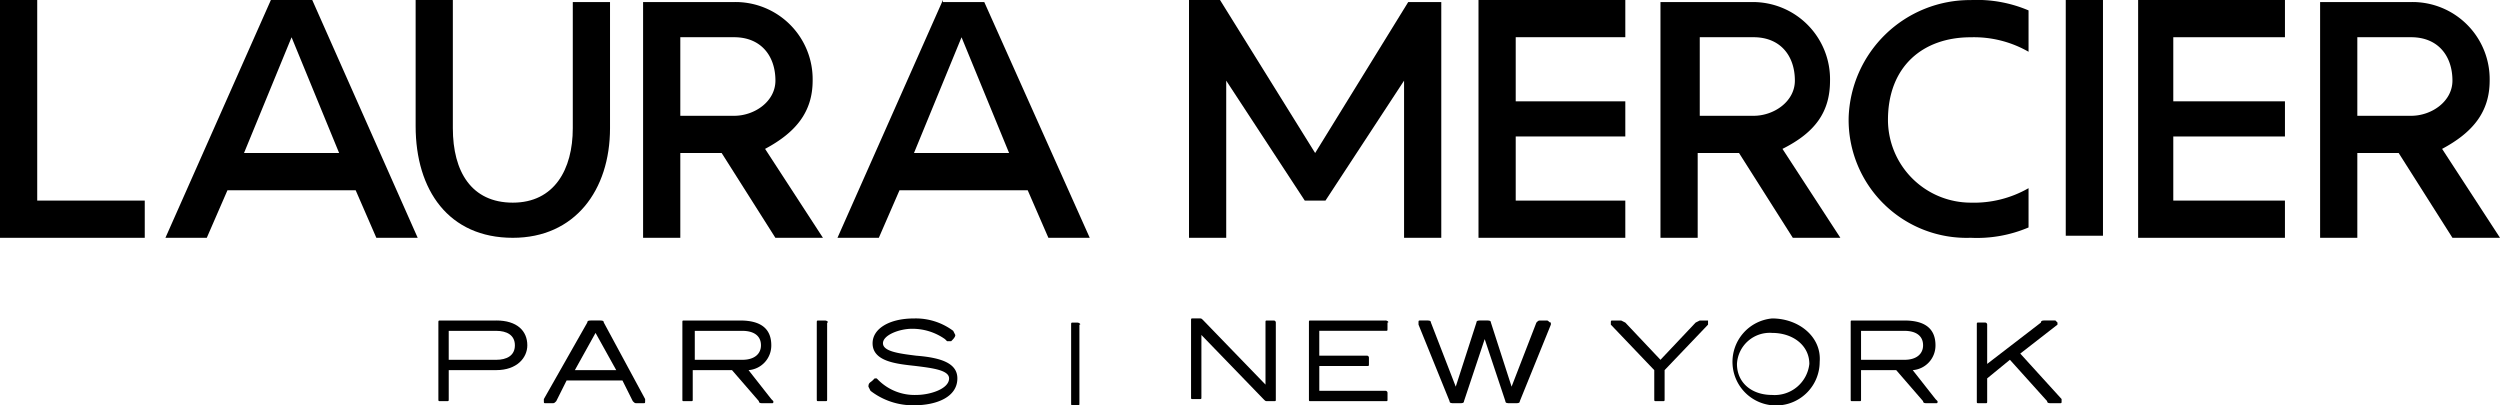 <svg id="laura-mercier" xmlns="http://www.w3.org/2000/svg" width="226.772" height="36.764" viewBox="0 0 226.772 36.764">
  <path id="Path_5" data-name="Path 5" d="M55.352,212.564H51.038v-2.626h4.314c.938,0,1.688.375,1.688,1.313s-.75,1.313-1.688,1.313m0-3.564H50.288c-.188,0-.188,0-.188.188v6.94c0,.188,0,.188.188.188h.563c.188,0,.188,0,.188-.188V213.5h4.314c1.876,0,2.814-1.125,2.814-2.251,0-1.313-.938-2.251-2.814-2.251" transform="translate(-10.335 -179.927)"/>
  <path id="Path_6" data-name="Path 6" d="M58.014,213.5l1.876-3.376,1.876,3.376Zm2.626-4.314c0-.188-.188-.188-.375-.188h-.75c-.188,0-.375,0-.375.188l-3.939,6.94v.188c0,.188,0,.188.188.188h.563c.188,0,.188,0,.375-.188l.938-1.876h5.064l.938,1.876c.188.188.188.188.375.188H64.2c.188,0,.188,0,.188-.188v-.188Z" transform="translate(-5.869 -179.927)"/>
  <path id="Path_7" data-name="Path 7" d="M63.025,212.564v-2.626H67.34c.938,0,1.688.375,1.688,1.313,0,.75-.563,1.313-1.688,1.313Zm4.877.938a2.237,2.237,0,0,0,2.063-2.251q0-2.251-2.814-2.251H62.088c-.188,0-.188,0-.188.188v6.94c0,.188,0,.188.188.188h.563c.188,0,.188,0,.188-.188V213.5H66.4l2.438,2.814c0,.188.188.188.375.188h.75c.188,0,.188,0,.188-.188l-.188-.188Z" transform="translate(-0.002 -179.927)"/>
  <path id="Path_8" data-name="Path 8" d="M69.15,209h-.563c-.188,0-.188,0-.188.188v6.94c0,.188,0,.188.188.188h.563c.188,0,.188,0,.188-.188v-6.94c.188,0,0-.188-.188-.188" transform="translate(5.69 -179.927)"/>
  <path id="Path_9" data-name="Path 9" d="M75.214,212.276c-1.5-.188-3-.375-3-1.125s1.5-1.313,2.626-1.313a5.114,5.114,0,0,1,3,.938l.188.188H78.4c.188-.188.375-.375.375-.563l-.188-.375a5.681,5.681,0,0,0-3.564-1.125c-2.251,0-3.751.938-3.751,2.251,0,1.688,2.251,1.876,3.939,2.063,1.5.188,3,.375,3,1.125,0,.938-1.688,1.5-3,1.5a4.654,4.654,0,0,1-3.376-1.313l-.188-.188h-.188l-.188.188c-.188.188-.375.188-.375.563l.188.375a6.3,6.3,0,0,0,3.939,1.313c2.063,0,3.939-.75,3.939-2.438,0-1.313-1.313-1.876-3.751-2.063" transform="translate(7.879 -180.014)"/>
  <path id="Path_10" data-name="Path 10" d="M81.263,209.1h-.375c-.188,0-.188,0-.188.188v7.128c0,.188,0,.188.188.188h.375c.188,0,.188,0,.188-.188v-7.128c.188,0,0-.188-.188-.188" transform="translate(16.461 -179.839)"/>
  <path id="Path_11" data-name="Path 11" d="M94,209.088H93.44c-.188,0-.188,0-.188.188V214.9l-5.627-5.815c-.188-.188-.188-.188-.375-.188h-.563c-.188,0-.188,0-.188.188v6.94c0,.188,0,.188.188.188h.563c.188,0,.188,0,.188-.188V210.4l5.627,5.815c.188.188.188.188.375.188H94c.188,0,.188,0,.188-.188v-6.94a.184.184,0,0,0-.188-.188" transform="translate(21.54 -180.014)"/>
  <path id="Path_12" data-name="Path 12" d="M99.14,209H92.388c-.188,0-.188,0-.188.188v6.94c0,.188,0,.188.188.188H99.14c.188,0,.188,0,.188-.188v-.563a.184.184,0,0,0-.188-.188h-6v-2.251h4.314c.188,0,.188,0,.188-.188v-.563a.184.184,0,0,0-.188-.188H93.138v-2.251h6c.188,0,.188,0,.188-.188v-.563c.188,0,0-.188-.188-.188" transform="translate(26.532 -179.927)"/>
  <path id="Path_13" data-name="Path 13" d="M109.129,209h-.563c-.188,0-.188,0-.375.188L105.941,215l-1.876-5.815c0-.188-.188-.188-.375-.188h-.563c-.188,0-.375,0-.375.188L100.876,215l-2.251-5.815c0-.188-.188-.188-.375-.188h-.563c-.188,0-.188,0-.188.188v.188l2.814,6.94c0,.188.188.188.375.188h.563c.188,0,.375,0,.375-.188l1.876-5.627,1.876,5.627c0,.188.188.188.375.188h.563c.188,0,.375,0,.375-.188l2.814-6.94v-.188c-.188,0-.188-.188-.375-.188" transform="translate(31.173 -179.927)"/>
  <path id="Path_14" data-name="Path 14" d="M115.616,209h-.75l-.375.188-3.189,3.376-3.189-3.376-.375-.188h-.75c-.188,0-.188,0-.188.188v.188l3.939,4.126v2.626c0,.188,0,.188.188.188h.563c.188,0,.188,0,.188-.188V213.5l3.939-4.126V209Z" transform="translate(39.317 -179.927)"/>
  <path id="Path_15" data-name="Path 15" d="M116.614,215.84c-1.876,0-3.189-1.125-3.189-2.814a2.975,2.975,0,0,1,3.189-2.814c1.876,0,3.376,1.125,3.376,2.814a3.164,3.164,0,0,1-3.376,2.814m0-6.94a3.955,3.955,0,1,0,4.314,3.939c.188-2.251-1.876-3.939-4.314-3.939" transform="translate(44.133 -180.014)"/>
  <path id="Path_16" data-name="Path 16" d="M119.338,212.564v-2.626h3.939c.938,0,1.688.375,1.688,1.313,0,.75-.563,1.313-1.688,1.313Zm4.689.938a2.237,2.237,0,0,0,2.063-2.251q0-2.251-2.814-2.251h-4.689c-.188,0-.188,0-.188.188v6.94c0,.188,0,.188.188.188h.563c.188,0,.188,0,.188-.188V213.5h3.189l2.438,2.814c0,.188.188.188.375.188h.75c.188,0,.188,0,.188-.188l-.188-.188Z" transform="translate(49.475 -179.927)"/>
  <path id="Path_17" data-name="Path 17" d="M128.439,212l3.376-2.626v-.188l-.188-.188h-.938c-.188,0-.375,0-.375.188l-4.877,3.751v-3.564a.184.184,0,0,0-.188-.188h-.563c-.188,0-.188,0-.188.188v6.94c0,.188,0,.188.188.188h.563c.188,0,.188,0,.188-.188v-2.063l2.063-1.688,3.376,3.751c0,.188.188.188.375.188H132c.188,0,.188,0,.188-.188v-.188Z" transform="translate(54.817 -179.927)"/>
  <path id="Path_18" data-name="Path 18" d="M134.619,210.569a9.945,9.945,0,0,1-5.252,1.313,7.518,7.518,0,0,1-7.5-7.5c0-4.877,3.189-7.5,7.5-7.5a9.945,9.945,0,0,1,5.252,1.313v-3.751a11.931,11.931,0,0,0-5.252-.938A11.015,11.015,0,0,0,118.3,204.191a10.7,10.7,0,0,0,11.067,10.879,11.931,11.931,0,0,0,5.252-.938Z" transform="translate(49.388 -193.5)"/>
  <path id="Path_19" data-name="Path 19" d="M57.816,215.071c5.627,0,8.816-4.314,8.816-9.941V193.688H63.255v11.442c0,3.751-1.688,6.752-5.44,6.752s-5.44-2.814-5.44-6.752V193.5H49v11.442c0,5.815,3,10.129,8.816,10.129" transform="translate(-11.298 -193.5)"/>
  <path id="Path_20" data-name="Path 20" d="M32.276,193.5H28.9v21.571H42.03v-3.376H32.276Z" transform="translate(-28.9 -193.5)"/>
  <rect id="Rectangle_1" data-name="Rectangle 1" width="3.376" height="21.383" transform="translate(187.382 0)"/>
  <path id="Path_21" data-name="Path 21" d="M132.3,215.071h13.317v-3.376H135.489V205.88h10.129v-3.189H135.489v-5.815h10.129V193.5H132.3Z" transform="translate(61.647 -193.5)"/>
  <path id="Path_22" data-name="Path 22" d="M112.764,203.916v-7.128h4.877c2.438,0,3.751,1.688,3.751,3.939,0,1.876-1.876,3.189-3.751,3.189Zm11.817-3.189a7,7,0,0,0-7.128-7.128H109.2v21.383h3.376v-7.69h3.751l4.877,7.69h4.314l-5.252-8.066c3-1.5,4.314-3.376,4.314-6.19" transform="translate(41.419 -193.412)"/>
  <path id="Path_23" data-name="Path 23" d="M63.376,203.916v-7.128h4.877c2.438,0,3.751,1.688,3.751,3.939,0,1.876-1.876,3.189-3.751,3.189Zm7.69,3c2.814-1.5,4.314-3.376,4.314-6.19a7,7,0,0,0-7.128-7.128H60v21.383h3.376v-7.69h3.751L72,214.983h4.314Z" transform="translate(-1.666 -193.412)"/>
  <path id="Path_24" data-name="Path 24" d="M144.476,203.916v-7.128h4.877c2.438,0,3.751,1.688,3.751,3.939,0,1.876-1.876,3.189-3.751,3.189Zm7.69,3c2.814-1.5,4.314-3.376,4.314-6.19a7,7,0,0,0-7.128-7.128H141.1v21.383h3.376v-7.69h3.751l4.877,7.69h4.314Z" transform="translate(69.354 -193.412)"/>
  <path id="Path_25" data-name="Path 25" d="M113.717,211.694h-9.941V205.88h9.941v-3.189h-9.941v-5.815h9.941V193.5H100.4v21.571h13.317Z" transform="translate(33.713 -193.5)"/>
  <path id="Path_26" data-name="Path 26" d="M44.028,207.38l4.314-10.5,4.314,10.5Zm2.438-13.88L36.9,215.071h3.751l1.876-4.314H54.156l1.876,4.314h3.751L50.217,193.5Z" transform="translate(-21.894 -193.5)"/>
  <path id="Path_27" data-name="Path 27" d="M76.34,207.38l4.314-10.5,4.314,10.5Zm2.626-13.88L69.4,215.071h3.751l1.876-4.314H86.656l1.876,4.314h3.751l-9.566-21.383H78.966Z" transform="translate(6.566 -193.5)"/>
  <path id="Path_28" data-name="Path 28" d="M109.284,215.071V193.688h-3L97.842,207.38,89.214,193.5H86.4v21.571h3.376V200.815L96.9,211.694H98.78l7.128-10.879v14.255Z" transform="translate(21.453 -193.5)"/>
</svg>
